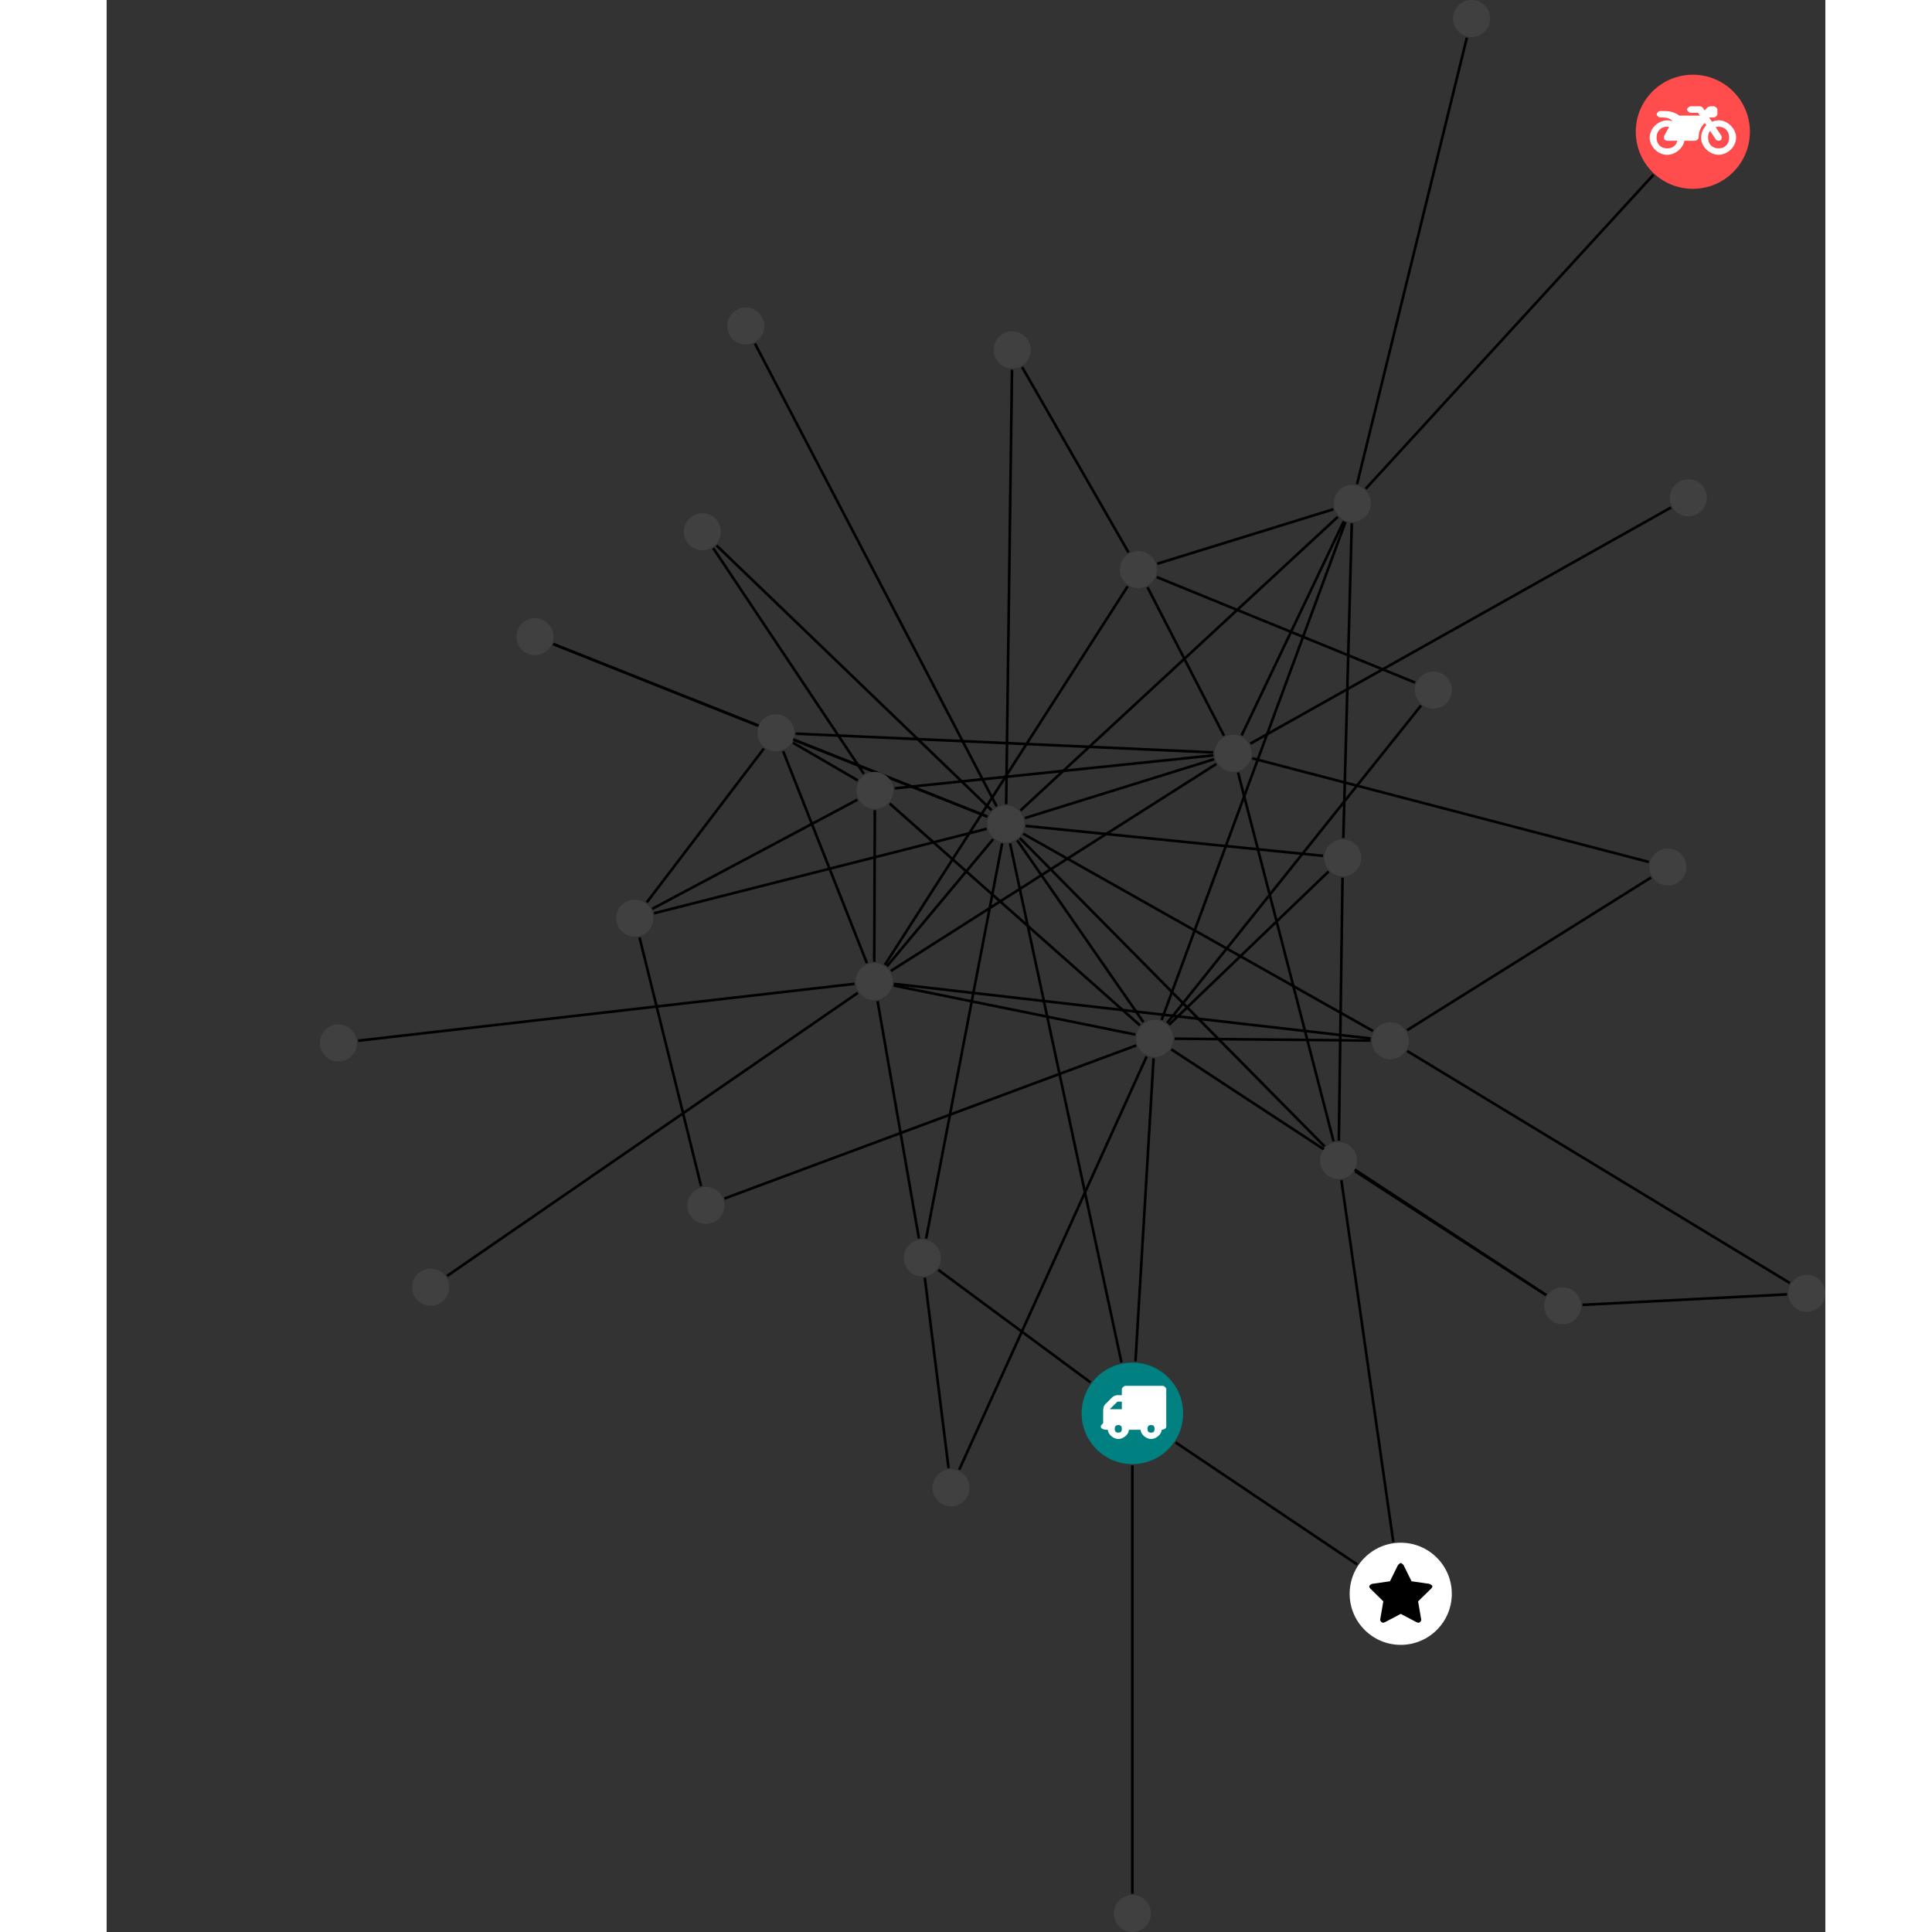 <?xml version="1.0" encoding="UTF-8"?>
<svg xmlns="http://www.w3.org/2000/svg" xmlns:xlink="http://www.w3.org/1999/xlink" width="294.123pt" height="294.123pt" viewBox="-32.471 0.000 261.652 294.123" version="1.1">
<rect x="-32.471" y="0.000" width="261.652" height="294.123" fill="#333333" stroke="none"/>
<defs>
<g>
<symbol overflow="visible" id="glyph0-0">
<path style="stroke:none;" d="M 1.422 -0.75 L 1.422 -7.922 L 3.562 -7.922 L 3.562 -0.891 L 1.422 -0.891 Z M 0.625 0 L 4.531 0 L 4.531 -8.812 L 0.438 -8.812 L 0.438 0 Z M 0.625 0 "/>
</symbol>
<symbol overflow="visible" id="glyph0-1">
<path style="stroke:none;" d="M 3.375 -0.844 C 3.375 -0.453 3.234 -0.266 2.844 -0.266 C 2.469 -0.266 2.297 -0.453 2.297 -0.844 C 2.297 -1.219 2.469 -1.422 2.844 -1.422 C 3.234 -1.422 3.375 -1.219 3.375 -0.844 Z M 1.594 -3.688 L 1.594 -3.859 C 1.594 -3.875 1.578 -3.875 1.594 -3.891 L 2.688 -4.969 C 2.703 -5 2.656 -4.984 2.688 -4.984 L 3.375 -4.984 L 3.375 -3.828 L 1.594 -3.828 Z M 8.359 -0.844 C 8.359 -0.453 8.219 -0.266 7.828 -0.266 C 7.453 -0.266 7.281 -0.453 7.281 -0.844 C 7.281 -1.219 7.453 -1.422 7.828 -1.422 C 8.219 -1.422 8.359 -1.219 8.359 -0.844 Z M 10.141 -6.891 C 10.141 -7.094 9.812 -7.391 9.609 -7.391 L 3.922 -7.391 C 3.719 -7.391 3.375 -7.094 3.375 -6.891 L 3.375 -5.969 L 2.672 -5.969 C 2.469 -5.969 2.078 -5.812 1.938 -5.672 L 0.844 -4.578 C 0.531 -4.266 0.531 -3.734 0.531 -3.328 L 0.531 -1.688 C 0.516 -1.688 0.172 -1.391 0.172 -1.203 C 0.172 -0.781 0.781 -0.703 1.062 -0.703 L 1.25 -0.703 C 1.25 -0.047 2.062 0.703 2.844 0.703 C 3.641 0.703 4.453 -0.047 4.453 -0.703 L 6.234 -0.703 C 6.234 -0.047 7.047 0.703 7.828 0.703 C 8.625 0.703 9.438 -0.047 9.438 -0.703 C 9.547 -0.703 10.141 -0.781 10.141 -1.203 Z M 10.141 -6.891 "/>
</symbol>
<symbol overflow="visible" id="glyph0-2">
<path style="stroke:none;" d="M 12.969 -2.906 C 12.844 -3.984 11.859 -5.016 10.781 -5.219 C 10.234 -5.328 9.703 -5.219 9.328 -5.031 L 8.875 -5.688 L 9.609 -5.688 C 9.812 -5.688 10.141 -5.984 10.141 -6.188 L 10.141 -6.891 C 10.141 -7.094 9.812 -7.391 9.609 -7.391 L 9.047 -7.391 C 8.969 -7.391 8.734 -7.312 8.656 -7.25 L 8.188 -6.766 L 7.891 -7.203 C 7.828 -7.281 7.594 -7.391 7.484 -7.391 L 6.078 -7.391 C 5.906 -7.391 5.547 -7.125 5.516 -6.953 C 5.484 -6.734 5.828 -6.406 6.047 -6.406 L 7.188 -6.406 L 7.484 -5.969 L 4.344 -5.969 C 4.141 -6.125 3.375 -6.672 2.141 -6.672 L 1.422 -6.672 C 1.219 -6.672 0.891 -6.375 0.891 -6.188 C 0.891 -5.984 1.219 -5.688 1.422 -5.688 L 1.781 -5.688 C 2.484 -5.688 2.906 -5.516 3.281 -5.188 L 3.25 -5.141 C 3.078 -5.188 2.797 -5.25 2.5 -5.25 C 1.109 -5.25 -0.172 -4 -0.172 -2.625 C -0.172 -1.25 1.109 0 2.5 0 C 3.75 0 4.953 -1.062 5.109 -2.141 L 6.766 -2.141 C 6.969 -2.141 7.281 -2.438 7.281 -2.625 C 7.281 -3.609 7.688 -4.391 8.219 -4.844 L 8.453 -4.5 C 7.969 -4.062 7.578 -3.203 7.672 -2.359 C 7.781 -1.172 8.969 -0.094 10.141 -0.016 C 11.703 0.094 13.156 -1.344 12.969 -2.906 Z M 2.5 -0.984 C 1.516 -0.984 0.875 -1.641 0.875 -2.625 C 0.875 -3.594 1.516 -4.281 2.5 -4.281 C 2.672 -4.281 2.844 -4.234 2.781 -4.25 L 2.047 -2.891 C 2 -2.781 2 -2.469 2.047 -2.359 C 2.125 -2.25 2.375 -2.141 2.5 -2.141 L 4.031 -2.141 C 3.891 -1.453 3.344 -0.984 2.5 -0.984 Z M 10.328 -0.984 C 9.344 -0.984 8.719 -1.641 8.719 -2.625 C 8.719 -3.109 8.859 -3.469 9.031 -3.641 L 9.906 -2.328 C 9.969 -2.219 10.203 -2.141 10.328 -2.141 C 10.391 -2.141 10.594 -2.188 10.641 -2.234 C 10.812 -2.344 10.844 -2.75 10.734 -2.922 L 9.875 -4.219 C 9.859 -4.219 10.094 -4.281 10.328 -4.281 C 11.297 -4.281 11.922 -3.594 11.922 -2.625 C 11.922 -1.641 11.297 -0.984 10.328 -0.984 Z M 10.328 -0.984 "/>
</symbol>
<symbol overflow="visible" id="glyph0-3">
<path style="stroke:none;" d="M 9.438 -5.078 C 9.438 -5.25 9.078 -5.453 8.938 -5.469 L 6.266 -5.859 L 5.078 -8.266 C 5.031 -8.375 4.75 -8.641 4.625 -8.641 C 4.5 -8.641 4.234 -8.375 4.172 -8.266 L 2.984 -5.859 L 0.312 -5.469 C 0.172 -5.453 -0.172 -5.25 -0.172 -5.078 C -0.172 -4.969 -0.062 -4.781 0.016 -4.719 L 1.969 -2.797 L 1.5 -0.062 C 1.5 -0.016 1.5 0.016 1.5 0.047 C 1.5 0.203 1.75 0.453 1.906 0.453 C 1.984 0.453 2.188 0.406 2.25 0.359 L 4.625 -0.891 L 7 0.359 C 7.062 0.406 7.266 0.453 7.344 0.453 C 7.5 0.453 7.75 0.203 7.75 0.047 C 7.75 0.016 7.75 -0.016 7.734 -0.062 L 7.266 -2.797 L 9.234 -4.719 C 9.297 -4.781 9.438 -4.969 9.438 -5.078 Z M 9.438 -5.078 "/>
</symbol>
</g>
<clipPath id="clip1">
  <path d="M 159 154 L 229.184 154 L 229.184 201 L 159 201 Z M 159 154 "/>
</clipPath>
<clipPath id="clip2">
  <path d="M 120 288 L 127 288 L 127 294.121 L 120 294.121 Z M 120 288 "/>
</clipPath>
<clipPath id="clip3">
  <path d="M 223 194 L 229.184 194 L 229.184 200 L 223 200 Z M 223 194 "/>
</clipPath>
</defs>
<g id="surface1">
<path style="fill:none;stroke-width:0.399;stroke-linecap:butt;stroke-linejoin:miter;stroke:rgb(0%,0%,0%);stroke-opacity:1;stroke-miterlimit:10;" d="M -0.001 -7.929 L -0.001 -73.124 " transform="matrix(1,0,0,-1,123.685,215.165)"/>
<path style="fill:none;stroke-width:0.399;stroke-linecap:butt;stroke-linejoin:miter;stroke:rgb(0%,0%,0%);stroke-opacity:1;stroke-miterlimit:10;" d="M -6.376 4.712 L -29.548 21.845 " transform="matrix(1,0,0,-1,123.685,215.165)"/>
<path style="fill:none;stroke-width:0.399;stroke-linecap:butt;stroke-linejoin:miter;stroke:rgb(0%,0%,0%);stroke-opacity:1;stroke-miterlimit:10;" d="M 6.581 -4.425 L 34.237 -23.019 " transform="matrix(1,0,0,-1,123.685,215.165)"/>
<path style="fill:none;stroke-width:0.399;stroke-linecap:butt;stroke-linejoin:miter;stroke:rgb(0%,0%,0%);stroke-opacity:1;stroke-miterlimit:10;" d="M 0.471 7.915 L 3.229 54.056 " transform="matrix(1,0,0,-1,123.685,215.165)"/>
<path style="fill:none;stroke-width:0.399;stroke-linecap:butt;stroke-linejoin:miter;stroke:rgb(0%,0%,0%);stroke-opacity:1;stroke-miterlimit:10;" d="M -1.665 7.755 L -18.626 86.774 " transform="matrix(1,0,0,-1,123.685,215.165)"/>
<path style="fill:none;stroke-width:0.399;stroke-linecap:butt;stroke-linejoin:miter;stroke:rgb(0%,0%,0%);stroke-opacity:1;stroke-miterlimit:10;" d="M 82.002 137.907 L 17.96 101.958 " transform="matrix(1,0,0,-1,123.685,215.165)"/>
<path style="fill:none;stroke-width:0.399;stroke-linecap:butt;stroke-linejoin:miter;stroke:rgb(0%,0%,0%);stroke-opacity:1;stroke-miterlimit:10;" d="M 79.319 188.556 L 35.522 140.755 " transform="matrix(1,0,0,-1,123.685,215.165)"/>
<path style="fill:none;stroke-width:0.399;stroke-linecap:butt;stroke-linejoin:miter;stroke:rgb(0%,0%,0%);stroke-opacity:1;stroke-miterlimit:10;" d="M -31.603 20.645 L -27.986 -8.339 " transform="matrix(1,0,0,-1,123.685,215.165)"/>
<path style="fill:none;stroke-width:0.399;stroke-linecap:butt;stroke-linejoin:miter;stroke:rgb(0%,0%,0%);stroke-opacity:1;stroke-miterlimit:10;" d="M -32.494 26.61 L -38.79 62.759 " transform="matrix(1,0,0,-1,123.685,215.165)"/>
<path style="fill:none;stroke-width:0.399;stroke-linecap:butt;stroke-linejoin:miter;stroke:rgb(0%,0%,0%);stroke-opacity:1;stroke-miterlimit:10;" d="M -31.404 26.602 L -19.83 86.763 " transform="matrix(1,0,0,-1,123.685,215.165)"/>
<g clip-path="url(#clip1)" clip-rule="nonzero">
<path style="fill:none;stroke-width:0.399;stroke-linecap:butt;stroke-linejoin:miter;stroke:rgb(0%,0%,0%);stroke-opacity:1;stroke-miterlimit:10;" d="M 100.1 19.833 L 41.842 55.157 " transform="matrix(1,0,0,-1,123.685,215.165)"/>
</g>
<path style="fill:none;stroke-width:0.399;stroke-linecap:butt;stroke-linejoin:miter;stroke:rgb(0%,0%,0%);stroke-opacity:1;stroke-miterlimit:10;" d="M 99.667 18.114 L 68.522 16.517 " transform="matrix(1,0,0,-1,123.685,215.165)"/>
<path style="fill:none;stroke-width:0.399;stroke-linecap:butt;stroke-linejoin:miter;stroke:rgb(0%,0%,0%);stroke-opacity:1;stroke-miterlimit:10;" d="M -88.158 117.118 L -57.08 104.728 " transform="matrix(1,0,0,-1,123.685,215.165)"/>
<path style="fill:none;stroke-width:0.399;stroke-linecap:butt;stroke-linejoin:miter;stroke:rgb(0%,0%,0%);stroke-opacity:1;stroke-miterlimit:10;" d="M -88.158 117.118 L -22.064 90.841 " transform="matrix(1,0,0,-1,123.685,215.165)"/>
<path style="fill:none;stroke-width:0.399;stroke-linecap:butt;stroke-linejoin:miter;stroke:rgb(0%,0%,0%);stroke-opacity:1;stroke-miterlimit:10;" d="M 39.721 -19.577 L 31.815 35.501 " transform="matrix(1,0,0,-1,123.685,215.165)"/>
<path style="fill:none;stroke-width:0.399;stroke-linecap:butt;stroke-linejoin:miter;stroke:rgb(0%,0%,0%);stroke-opacity:1;stroke-miterlimit:10;" d="M 31.991 81.552 L 31.428 41.505 " transform="matrix(1,0,0,-1,123.685,215.165)"/>
<path style="fill:none;stroke-width:0.399;stroke-linecap:butt;stroke-linejoin:miter;stroke:rgb(0%,0%,0%);stroke-opacity:1;stroke-miterlimit:10;" d="M 32.112 87.587 L 33.401 135.513 " transform="matrix(1,0,0,-1,123.685,215.165)"/>
<path style="fill:none;stroke-width:0.399;stroke-linecap:butt;stroke-linejoin:miter;stroke:rgb(0%,0%,0%);stroke-opacity:1;stroke-miterlimit:10;" d="M 29.858 82.478 L 5.585 59.157 " transform="matrix(1,0,0,-1,123.685,215.165)"/>
<path style="fill:none;stroke-width:0.399;stroke-linecap:butt;stroke-linejoin:miter;stroke:rgb(0%,0%,0%);stroke-opacity:1;stroke-miterlimit:10;" d="M 29.03 84.872 L -16.255 89.427 " transform="matrix(1,0,0,-1,123.685,215.165)"/>
<path style="fill:none;stroke-width:0.399;stroke-linecap:butt;stroke-linejoin:miter;stroke:rgb(0%,0%,0%);stroke-opacity:1;stroke-miterlimit:10;" d="M 50.917 209.419 L 34.202 141.462 " transform="matrix(1,0,0,-1,123.685,215.165)"/>
<path style="fill:none;stroke-width:0.399;stroke-linecap:butt;stroke-linejoin:miter;stroke:rgb(0%,0%,0%);stroke-opacity:1;stroke-miterlimit:10;" d="M -26.365 -8.585 L 2.163 54.317 " transform="matrix(1,0,0,-1,123.685,215.165)"/>
<path style="fill:none;stroke-width:0.399;stroke-linecap:butt;stroke-linejoin:miter;stroke:rgb(0%,0%,0%);stroke-opacity:1;stroke-miterlimit:10;" d="M -117.869 56.731 L -42.306 65.388 " transform="matrix(1,0,0,-1,123.685,215.165)"/>
<path style="fill:none;stroke-width:0.399;stroke-linecap:butt;stroke-linejoin:miter;stroke:rgb(0%,0%,0%);stroke-opacity:1;stroke-miterlimit:10;" d="M 43.034 111.251 L 3.71 127.31 " transform="matrix(1,0,0,-1,123.685,215.165)"/>
<path style="fill:none;stroke-width:0.399;stroke-linecap:butt;stroke-linejoin:miter;stroke:rgb(0%,0%,0%);stroke-opacity:1;stroke-miterlimit:10;" d="M 43.944 107.755 L 5.295 59.423 " transform="matrix(1,0,0,-1,123.685,215.165)"/>
<path style="fill:none;stroke-width:0.399;stroke-linecap:butt;stroke-linejoin:miter;stroke:rgb(0%,0%,0%);stroke-opacity:1;stroke-miterlimit:10;" d="M -57.462 162.864 L -20.658 92.403 " transform="matrix(1,0,0,-1,123.685,215.165)"/>
<path style="fill:none;stroke-width:0.399;stroke-linecap:butt;stroke-linejoin:miter;stroke:rgb(0%,0%,0%);stroke-opacity:1;stroke-miterlimit:10;" d="M -63.806 131.704 L -40.873 97.349 " transform="matrix(1,0,0,-1,123.685,215.165)"/>
<path style="fill:none;stroke-width:0.399;stroke-linecap:butt;stroke-linejoin:miter;stroke:rgb(0%,0%,0%);stroke-opacity:1;stroke-miterlimit:10;" d="M -63.306 132.122 L -21.431 91.817 " transform="matrix(1,0,0,-1,123.685,215.165)"/>
<path style="fill:none;stroke-width:0.399;stroke-linecap:butt;stroke-linejoin:miter;stroke:rgb(0%,0%,0%);stroke-opacity:1;stroke-miterlimit:10;" d="M 41.819 58.325 L 78.967 81.579 " transform="matrix(1,0,0,-1,123.685,215.165)"/>
<path style="fill:none;stroke-width:0.399;stroke-linecap:butt;stroke-linejoin:miter;stroke:rgb(0%,0%,0%);stroke-opacity:1;stroke-miterlimit:10;" d="M 36.264 57.067 L -36.314 65.388 " transform="matrix(1,0,0,-1,123.685,215.165)"/>
<path style="fill:none;stroke-width:0.399;stroke-linecap:butt;stroke-linejoin:miter;stroke:rgb(0%,0%,0%);stroke-opacity:1;stroke-miterlimit:10;" d="M 36.245 56.751 L 6.428 57.036 " transform="matrix(1,0,0,-1,123.685,215.165)"/>
<path style="fill:none;stroke-width:0.399;stroke-linecap:butt;stroke-linejoin:miter;stroke:rgb(0%,0%,0%);stroke-opacity:1;stroke-miterlimit:10;" d="M 36.631 58.204 L -16.63 88.243 " transform="matrix(1,0,0,-1,123.685,215.165)"/>
<path style="fill:none;stroke-width:0.399;stroke-linecap:butt;stroke-linejoin:miter;stroke:rgb(0%,0%,0%);stroke-opacity:1;stroke-miterlimit:10;" d="M -56.103 101.208 L -73.931 77.782 " transform="matrix(1,0,0,-1,123.685,215.165)"/>
<path style="fill:none;stroke-width:0.399;stroke-linecap:butt;stroke-linejoin:miter;stroke:rgb(0%,0%,0%);stroke-opacity:1;stroke-miterlimit:10;" d="M -51.263 103.474 L 12.315 100.618 " transform="matrix(1,0,0,-1,123.685,215.165)"/>
<path style="fill:none;stroke-width:0.399;stroke-linecap:butt;stroke-linejoin:miter;stroke:rgb(0%,0%,0%);stroke-opacity:1;stroke-miterlimit:10;" d="M -51.665 102.091 L -41.806 96.356 " transform="matrix(1,0,0,-1,123.685,215.165)"/>
<path style="fill:none;stroke-width:0.399;stroke-linecap:butt;stroke-linejoin:miter;stroke:rgb(0%,0%,0%);stroke-opacity:1;stroke-miterlimit:10;" d="M -53.165 100.802 L -40.419 68.54 " transform="matrix(1,0,0,-1,123.685,215.165)"/>
<path style="fill:none;stroke-width:0.399;stroke-linecap:butt;stroke-linejoin:miter;stroke:rgb(0%,0%,0%);stroke-opacity:1;stroke-miterlimit:10;" d="M -51.47 102.497 L -22.064 90.841 " transform="matrix(1,0,0,-1,123.685,215.165)"/>
<path style="fill:none;stroke-width:0.399;stroke-linecap:butt;stroke-linejoin:miter;stroke:rgb(0%,0%,0%);stroke-opacity:1;stroke-miterlimit:10;" d="M 78.608 83.942 L 18.249 99.72 " transform="matrix(1,0,0,-1,123.685,215.165)"/>
<path style="fill:none;stroke-width:0.399;stroke-linecap:butt;stroke-linejoin:miter;stroke:rgb(0%,0%,0%);stroke-opacity:1;stroke-miterlimit:10;" d="M -75.033 72.454 L -65.658 34.583 " transform="matrix(1,0,0,-1,123.685,215.165)"/>
<path style="fill:none;stroke-width:0.399;stroke-linecap:butt;stroke-linejoin:miter;stroke:rgb(0%,0%,0%);stroke-opacity:1;stroke-miterlimit:10;" d="M -73.095 76.802 L -41.865 93.419 " transform="matrix(1,0,0,-1,123.685,215.165)"/>
<path style="fill:none;stroke-width:0.399;stroke-linecap:butt;stroke-linejoin:miter;stroke:rgb(0%,0%,0%);stroke-opacity:1;stroke-miterlimit:10;" d="M -72.833 76.126 L -22.185 88.985 " transform="matrix(1,0,0,-1,123.685,215.165)"/>
<path style="fill:none;stroke-width:0.399;stroke-linecap:butt;stroke-linejoin:miter;stroke:rgb(0%,0%,0%);stroke-opacity:1;stroke-miterlimit:10;" d="M 62.975 18.005 L 33.917 36.849 " transform="matrix(1,0,0,-1,123.685,215.165)"/>
<path style="fill:none;stroke-width:0.399;stroke-linecap:butt;stroke-linejoin:miter;stroke:rgb(0%,0%,0%);stroke-opacity:1;stroke-miterlimit:10;" d="M 62.983 18.017 L 5.932 55.411 " transform="matrix(1,0,0,-1,123.685,215.165)"/>
<path style="fill:none;stroke-width:0.399;stroke-linecap:butt;stroke-linejoin:miter;stroke:rgb(0%,0%,0%);stroke-opacity:1;stroke-miterlimit:10;" d="M -62.103 32.704 L 0.581 56.013 " transform="matrix(1,0,0,-1,123.685,215.165)"/>
<path style="fill:none;stroke-width:0.399;stroke-linecap:butt;stroke-linejoin:miter;stroke:rgb(0%,0%,0%);stroke-opacity:1;stroke-miterlimit:10;" d="M -0.587 131.067 L -16.787 159.278 " transform="matrix(1,0,0,-1,123.685,215.165)"/>
<path style="fill:none;stroke-width:0.399;stroke-linecap:butt;stroke-linejoin:miter;stroke:rgb(0%,0%,0%);stroke-opacity:1;stroke-miterlimit:10;" d="M 3.795 129.345 L 30.6 137.638 " transform="matrix(1,0,0,-1,123.685,215.165)"/>
<path style="fill:none;stroke-width:0.399;stroke-linecap:butt;stroke-linejoin:miter;stroke:rgb(0%,0%,0%);stroke-opacity:1;stroke-miterlimit:10;" d="M 2.295 125.77 L 13.944 103.165 " transform="matrix(1,0,0,-1,123.685,215.165)"/>
<path style="fill:none;stroke-width:0.399;stroke-linecap:butt;stroke-linejoin:miter;stroke:rgb(0%,0%,0%);stroke-opacity:1;stroke-miterlimit:10;" d="M -0.716 125.911 L -37.681 68.274 " transform="matrix(1,0,0,-1,123.685,215.165)"/>
<path style="fill:none;stroke-width:0.399;stroke-linecap:butt;stroke-linejoin:miter;stroke:rgb(0%,0%,0%);stroke-opacity:1;stroke-miterlimit:10;" d="M -104.333 20.915 L -41.794 64.02 " transform="matrix(1,0,0,-1,123.685,215.165)"/>
<path style="fill:none;stroke-width:0.399;stroke-linecap:butt;stroke-linejoin:miter;stroke:rgb(0%,0%,0%);stroke-opacity:1;stroke-miterlimit:10;" d="M -18.33 158.88 L -19.216 92.743 " transform="matrix(1,0,0,-1,123.685,215.165)"/>
<path style="fill:none;stroke-width:0.399;stroke-linecap:butt;stroke-linejoin:miter;stroke:rgb(0%,0%,0%);stroke-opacity:1;stroke-miterlimit:10;" d="M 30.628 41.411 L 16.085 97.56 " transform="matrix(1,0,0,-1,123.685,215.165)"/>
<path style="fill:none;stroke-width:0.399;stroke-linecap:butt;stroke-linejoin:miter;stroke:rgb(0%,0%,0%);stroke-opacity:1;stroke-miterlimit:10;" d="M 29.264 40.634 L -17.138 87.579 " transform="matrix(1,0,0,-1,123.685,215.165)"/>
<path style="fill:none;stroke-width:0.399;stroke-linecap:butt;stroke-linejoin:miter;stroke:rgb(0%,0%,0%);stroke-opacity:1;stroke-miterlimit:10;" d="M 32.182 135.806 L 16.628 103.204 " transform="matrix(1,0,0,-1,123.685,215.165)"/>
<path style="fill:none;stroke-width:0.399;stroke-linecap:butt;stroke-linejoin:miter;stroke:rgb(0%,0%,0%);stroke-opacity:1;stroke-miterlimit:10;" d="M 32.436 135.7 L 4.456 59.895 " transform="matrix(1,0,0,-1,123.685,215.165)"/>
<path style="fill:none;stroke-width:0.399;stroke-linecap:butt;stroke-linejoin:miter;stroke:rgb(0%,0%,0%);stroke-opacity:1;stroke-miterlimit:10;" d="M 31.268 136.481 L -17.044 91.774 " transform="matrix(1,0,0,-1,123.685,215.165)"/>
<path style="fill:none;stroke-width:0.399;stroke-linecap:butt;stroke-linejoin:miter;stroke:rgb(0%,0%,0%);stroke-opacity:1;stroke-miterlimit:10;" d="M 12.327 100.173 L -36.197 95.149 " transform="matrix(1,0,0,-1,123.685,215.165)"/>
<path style="fill:none;stroke-width:0.399;stroke-linecap:butt;stroke-linejoin:miter;stroke:rgb(0%,0%,0%);stroke-opacity:1;stroke-miterlimit:10;" d="M 12.78 98.864 L -36.763 67.353 " transform="matrix(1,0,0,-1,123.685,215.165)"/>
<path style="fill:none;stroke-width:0.399;stroke-linecap:butt;stroke-linejoin:miter;stroke:rgb(0%,0%,0%);stroke-opacity:1;stroke-miterlimit:10;" d="M 12.444 99.587 L -16.376 90.622 " transform="matrix(1,0,0,-1,123.685,215.165)"/>
<path style="fill:none;stroke-width:0.399;stroke-linecap:butt;stroke-linejoin:miter;stroke:rgb(0%,0%,0%);stroke-opacity:1;stroke-miterlimit:10;" d="M -39.208 91.821 L -39.298 68.751 " transform="matrix(1,0,0,-1,123.685,215.165)"/>
<path style="fill:none;stroke-width:0.399;stroke-linecap:butt;stroke-linejoin:miter;stroke:rgb(0%,0%,0%);stroke-opacity:1;stroke-miterlimit:10;" d="M -36.943 92.837 L 1.151 59.067 " transform="matrix(1,0,0,-1,123.685,215.165)"/>
<path style="fill:none;stroke-width:0.399;stroke-linecap:butt;stroke-linejoin:miter;stroke:rgb(0%,0%,0%);stroke-opacity:1;stroke-miterlimit:10;" d="M -36.353 65.134 L 0.452 57.665 " transform="matrix(1,0,0,-1,123.685,215.165)"/>
<path style="fill:none;stroke-width:0.399;stroke-linecap:butt;stroke-linejoin:miter;stroke:rgb(0%,0%,0%);stroke-opacity:1;stroke-miterlimit:10;" d="M -37.376 68.048 L -21.193 87.411 " transform="matrix(1,0,0,-1,123.685,215.165)"/>
<path style="fill:none;stroke-width:0.399;stroke-linecap:butt;stroke-linejoin:miter;stroke:rgb(0%,0%,0%);stroke-opacity:1;stroke-miterlimit:10;" d="M 1.69 59.544 L -17.537 87.247 " transform="matrix(1,0,0,-1,123.685,215.165)"/>
<path style=" stroke:none;fill-rule:nonzero;fill:rgb(0%,50%,50%);fill-opacity:1;" d="M 131.414 215.164 C 131.414 210.898 127.953 207.438 123.684 207.438 C 119.418 207.438 115.957 210.898 115.957 215.164 C 115.957 219.434 119.418 222.895 123.684 222.895 C 127.953 222.895 131.414 219.434 131.414 215.164 Z M 131.414 215.164 "/>
<g style="fill:rgb(100%,100%,100%);fill-opacity:1;">
  <use xlink:href="#glyph0-1" x="118.703" y="218.368"/>
</g>
<g clip-path="url(#clip2)" clip-rule="nonzero">
<path style=" stroke:none;fill-rule:nonzero;fill:rgb(25%,25%,25%);fill-opacity:1;" d="M 126.504 291.305 C 126.504 289.75 125.242 288.488 123.684 288.488 C 122.129 288.488 120.867 289.75 120.867 291.305 C 120.867 292.863 122.129 294.125 123.684 294.125 C 125.242 294.125 126.504 292.863 126.504 291.305 Z M 126.504 291.305 "/>
</g>
<path style=" stroke:none;fill-rule:nonzero;fill:rgb(25%,25%,25%);fill-opacity:1;" d="M 211.137 75.785 C 211.137 74.227 209.875 72.965 208.316 72.965 C 206.762 72.965 205.5 74.227 205.5 75.785 C 205.5 77.34 206.762 78.602 208.316 78.602 C 209.875 78.602 211.137 77.34 211.137 75.785 Z M 211.137 75.785 "/>
<path style=" stroke:none;fill-rule:nonzero;fill:rgb(100%,29.999%,29.999%);fill-opacity:1;" d="M 217.695 20.059 C 217.695 15.262 213.805 11.375 209.008 11.375 C 204.211 11.375 200.32 15.262 200.32 20.059 C 200.32 24.859 204.211 28.746 209.008 28.746 C 213.805 28.746 217.695 24.859 217.695 20.059 Z M 217.695 20.059 "/>
<g style="fill:rgb(100%,100%,100%);fill-opacity:1;">
  <use xlink:href="#glyph0-2" x="202.607" y="23.572"/>
</g>
<path style=" stroke:none;fill-rule:nonzero;fill:rgb(25%,25%,25%);fill-opacity:1;" d="M 94.527 191.527 C 94.527 189.969 93.266 188.707 91.711 188.707 C 90.152 188.707 88.891 189.969 88.891 191.527 C 88.891 193.082 90.152 194.344 91.711 194.344 C 93.266 194.344 94.527 193.082 94.527 191.527 Z M 94.527 191.527 "/>
<g clip-path="url(#clip3)" clip-rule="nonzero">
<path style=" stroke:none;fill-rule:nonzero;fill:rgb(25%,25%,25%);fill-opacity:1;" d="M 229.18 196.898 C 229.18 195.34 227.918 194.078 226.363 194.078 C 224.805 194.078 223.547 195.34 223.547 196.898 C 223.547 198.453 224.805 199.715 226.363 199.715 C 227.918 199.715 229.18 198.453 229.18 196.898 Z M 229.18 196.898 "/>
</g>
<path style=" stroke:none;fill-rule:nonzero;fill:rgb(25%,25%,25%);fill-opacity:1;" d="M 35.543 96.934 C 35.543 95.375 34.281 94.113 32.723 94.113 C 31.168 94.113 29.906 95.375 29.906 96.934 C 29.906 98.488 31.168 99.75 32.723 99.75 C 34.281 99.75 35.543 98.488 35.543 96.934 Z M 35.543 96.934 "/>
<path style=" stroke:none;fill-rule:nonzero;fill:rgb(100%,100%,100%);fill-opacity:1;" d="M 172.312 242.637 C 172.312 238.34 168.832 234.859 164.539 234.859 C 160.246 234.859 156.762 238.34 156.762 242.637 C 156.762 246.93 160.246 250.41 164.539 250.41 C 168.832 250.41 172.312 246.93 172.312 242.637 Z M 172.312 242.637 "/>
<g style="fill:rgb(0%,0%,0%);fill-opacity:1;">
  <use xlink:href="#glyph0-3" x="159.916" y="246.585"/>
</g>
<path style=" stroke:none;fill-rule:nonzero;fill:rgb(25%,25%,25%);fill-opacity:1;" d="M 158.535 130.598 C 158.535 129.039 157.273 127.777 155.715 127.777 C 154.16 127.777 152.898 129.039 152.898 130.598 C 152.898 132.152 154.16 133.414 155.715 133.414 C 157.273 133.414 158.535 132.152 158.535 130.598 Z M 158.535 130.598 "/>
<path style=" stroke:none;fill-rule:nonzero;fill:rgb(25%,25%,25%);fill-opacity:1;" d="M 178.141 2.816 C 178.141 1.262 176.879 0 175.32 0 C 173.766 0 172.504 1.262 172.504 2.816 C 172.504 4.375 173.766 5.637 175.32 5.637 C 176.879 5.637 178.141 4.375 178.141 2.816 Z M 178.141 2.816 "/>
<path style=" stroke:none;fill-rule:nonzero;fill:rgb(25%,25%,25%);fill-opacity:1;" d="M 98.891 226.496 C 98.891 224.941 97.629 223.68 96.074 223.68 C 94.516 223.68 93.254 224.941 93.254 226.496 C 93.254 228.055 94.516 229.316 96.074 229.316 C 97.629 229.316 98.891 228.055 98.891 226.496 Z M 98.891 226.496 "/>
<path style=" stroke:none;fill-rule:nonzero;fill:rgb(25%,25%,25%);fill-opacity:1;" d="M 5.637 158.777 C 5.637 157.219 4.375 155.957 2.816 155.957 C 1.262 155.957 0 157.219 0 158.777 C 0 160.332 1.262 161.594 2.816 161.594 C 4.375 161.594 5.637 160.332 5.637 158.777 Z M 5.637 158.777 "/>
<path style=" stroke:none;fill-rule:nonzero;fill:rgb(25%,25%,25%);fill-opacity:1;" d="M 172.328 105.055 C 172.328 103.5 171.07 102.238 169.512 102.238 C 167.957 102.238 166.695 103.5 166.695 105.055 C 166.695 106.613 167.957 107.875 169.512 107.875 C 171.07 107.875 172.328 106.613 172.328 105.055 Z M 172.328 105.055 "/>
<path style=" stroke:none;fill-rule:nonzero;fill:rgb(25%,25%,25%);fill-opacity:1;" d="M 67.645 49.629 C 67.645 48.07 66.383 46.809 64.828 46.809 C 63.27 46.809 62.008 48.07 62.008 49.629 C 62.008 51.184 63.27 52.445 64.828 52.445 C 66.383 52.445 67.645 51.184 67.645 49.629 Z M 67.645 49.629 "/>
<path style=" stroke:none;fill-rule:nonzero;fill:rgb(25%,25%,25%);fill-opacity:1;" d="M 61.023 80.953 C 61.023 79.395 59.762 78.133 58.203 78.133 C 56.648 78.133 55.387 79.395 55.387 80.953 C 55.387 82.508 56.648 83.77 58.203 83.77 C 59.762 83.77 61.023 82.508 61.023 80.953 Z M 61.023 80.953 "/>
<path style=" stroke:none;fill-rule:nonzero;fill:rgb(25%,25%,25%);fill-opacity:1;" d="M 165.766 158.445 C 165.766 156.887 164.504 155.625 162.945 155.625 C 161.391 155.625 160.129 156.887 160.129 158.445 C 160.129 160 161.391 161.262 162.945 161.262 C 164.504 161.262 165.766 160 165.766 158.445 Z M 165.766 158.445 "/>
<path style=" stroke:none;fill-rule:nonzero;fill:rgb(25%,25%,25%);fill-opacity:1;" d="M 72.227 111.559 C 72.227 110 70.965 108.738 69.41 108.738 C 67.852 108.738 66.59 110 66.59 111.559 C 66.59 113.113 67.852 114.375 69.41 114.375 C 70.965 114.375 72.227 113.113 72.227 111.559 Z M 72.227 111.559 "/>
<path style=" stroke:none;fill-rule:nonzero;fill:rgb(25%,25%,25%);fill-opacity:1;" d="M 208.027 131.988 C 208.027 130.43 206.766 129.172 205.211 129.172 C 203.652 129.172 202.391 130.43 202.391 131.988 C 202.391 133.543 203.652 134.805 205.211 134.805 C 206.766 134.805 208.027 133.543 208.027 131.988 Z M 208.027 131.988 "/>
<path style=" stroke:none;fill-rule:nonzero;fill:rgb(25%,25%,25%);fill-opacity:1;" d="M 50.742 139.781 C 50.742 138.227 49.48 136.965 47.926 136.965 C 46.371 136.965 45.109 138.227 45.109 139.781 C 45.109 141.34 46.371 142.602 47.926 142.602 C 49.48 142.602 50.742 141.34 50.742 139.781 Z M 50.742 139.781 "/>
<path style=" stroke:none;fill-rule:nonzero;fill:rgb(25%,25%,25%);fill-opacity:1;" d="M 192.012 198.801 C 192.012 197.246 190.75 195.984 189.191 195.984 C 187.637 195.984 186.375 197.246 186.375 198.801 C 186.375 200.355 187.637 201.617 189.191 201.617 C 190.75 201.617 192.012 200.355 192.012 198.801 Z M 192.012 198.801 "/>
<path style=" stroke:none;fill-rule:nonzero;fill:rgb(25%,25%,25%);fill-opacity:1;" d="M 61.574 183.512 C 61.574 181.957 60.312 180.695 58.754 180.695 C 57.199 180.695 55.938 181.957 55.938 183.512 C 55.938 185.07 57.199 186.328 58.754 186.328 C 60.312 186.328 61.574 185.07 61.574 183.512 Z M 61.574 183.512 "/>
<path style=" stroke:none;fill-rule:nonzero;fill:rgb(25%,25%,25%);fill-opacity:1;" d="M 127.418 86.715 C 127.418 85.16 126.156 83.898 124.598 83.898 C 123.043 83.898 121.781 85.16 121.781 86.715 C 121.781 88.27 123.043 89.531 124.598 89.531 C 126.156 89.531 127.418 88.27 127.418 86.715 Z M 127.418 86.715 "/>
<path style=" stroke:none;fill-rule:nonzero;fill:rgb(25%,25%,25%);fill-opacity:1;" d="M 19.688 195.965 C 19.688 194.406 18.426 193.145 16.867 193.145 C 15.312 193.145 14.051 194.406 14.051 195.965 C 14.051 197.52 15.312 198.781 16.867 198.781 C 18.426 198.781 19.688 197.52 19.688 195.965 Z M 19.688 195.965 "/>
<path style=" stroke:none;fill-rule:nonzero;fill:rgb(25%,25%,25%);fill-opacity:1;" d="M 108.215 53.27 C 108.215 51.715 106.953 50.453 105.395 50.453 C 103.84 50.453 102.578 51.715 102.578 53.27 C 102.578 54.828 103.84 56.09 105.395 56.09 C 106.953 56.09 108.215 54.828 108.215 53.27 Z M 108.215 53.27 "/>
<path style=" stroke:none;fill-rule:nonzero;fill:rgb(25%,25%,25%);fill-opacity:1;" d="M 157.887 176.676 C 157.887 175.121 156.625 173.859 155.07 173.859 C 153.512 173.859 152.25 175.121 152.25 176.676 C 152.25 178.234 153.512 179.496 155.07 179.496 C 156.625 179.496 157.887 178.234 157.887 176.676 Z M 157.887 176.676 "/>
<path style=" stroke:none;fill-rule:nonzero;fill:rgb(25%,25%,25%);fill-opacity:1;" d="M 159.984 76.637 C 159.984 75.078 158.723 73.816 157.164 73.816 C 155.609 73.816 154.348 75.078 154.348 76.637 C 154.348 78.191 155.609 79.453 157.164 79.453 C 158.723 79.453 159.984 78.191 159.984 76.637 Z M 159.984 76.637 "/>
<path style=" stroke:none;fill-rule:nonzero;fill:rgb(25%,25%,25%);fill-opacity:1;" d="M 141.828 114.684 C 141.828 113.129 140.57 111.867 139.012 111.867 C 137.457 111.867 136.195 113.129 136.195 114.684 C 136.195 116.242 137.457 117.504 139.012 117.504 C 140.57 117.504 141.828 116.242 141.828 114.684 Z M 141.828 114.684 "/>
<path style=" stroke:none;fill-rule:nonzero;fill:rgb(25%,25%,25%);fill-opacity:1;" d="M 87.305 120.328 C 87.305 118.773 86.043 117.512 84.484 117.512 C 82.93 117.512 81.668 118.773 81.668 120.328 C 81.668 121.883 82.93 123.145 84.484 123.145 C 86.043 123.145 87.305 121.883 87.305 120.328 Z M 87.305 120.328 "/>
<path style=" stroke:none;fill-rule:nonzero;fill:rgb(25%,25%,25%);fill-opacity:1;" d="M 87.191 149.434 C 87.191 147.875 85.93 146.613 84.375 146.613 C 82.82 146.613 81.559 147.875 81.559 149.434 C 81.559 150.988 82.82 152.25 84.375 152.25 C 85.93 152.25 87.191 150.988 87.191 149.434 Z M 87.191 149.434 "/>
<path style=" stroke:none;fill-rule:nonzero;fill:rgb(25%,25%,25%);fill-opacity:1;" d="M 129.91 158.102 C 129.91 156.543 128.648 155.281 127.094 155.281 C 125.539 155.281 124.277 156.543 124.277 158.102 C 124.277 159.656 125.539 160.918 127.094 160.918 C 128.648 160.918 129.91 159.656 129.91 158.102 Z M 129.91 158.102 "/>
<path style=" stroke:none;fill-rule:nonzero;fill:rgb(25%,25%,25%);fill-opacity:1;" d="M 107.242 125.438 C 107.242 123.883 105.98 122.621 104.426 122.621 C 102.871 122.621 101.609 123.883 101.609 125.438 C 101.609 126.996 102.871 128.258 104.426 128.258 C 105.98 128.258 107.242 126.996 107.242 125.438 Z M 107.242 125.438 "/>
</g>
</svg>
